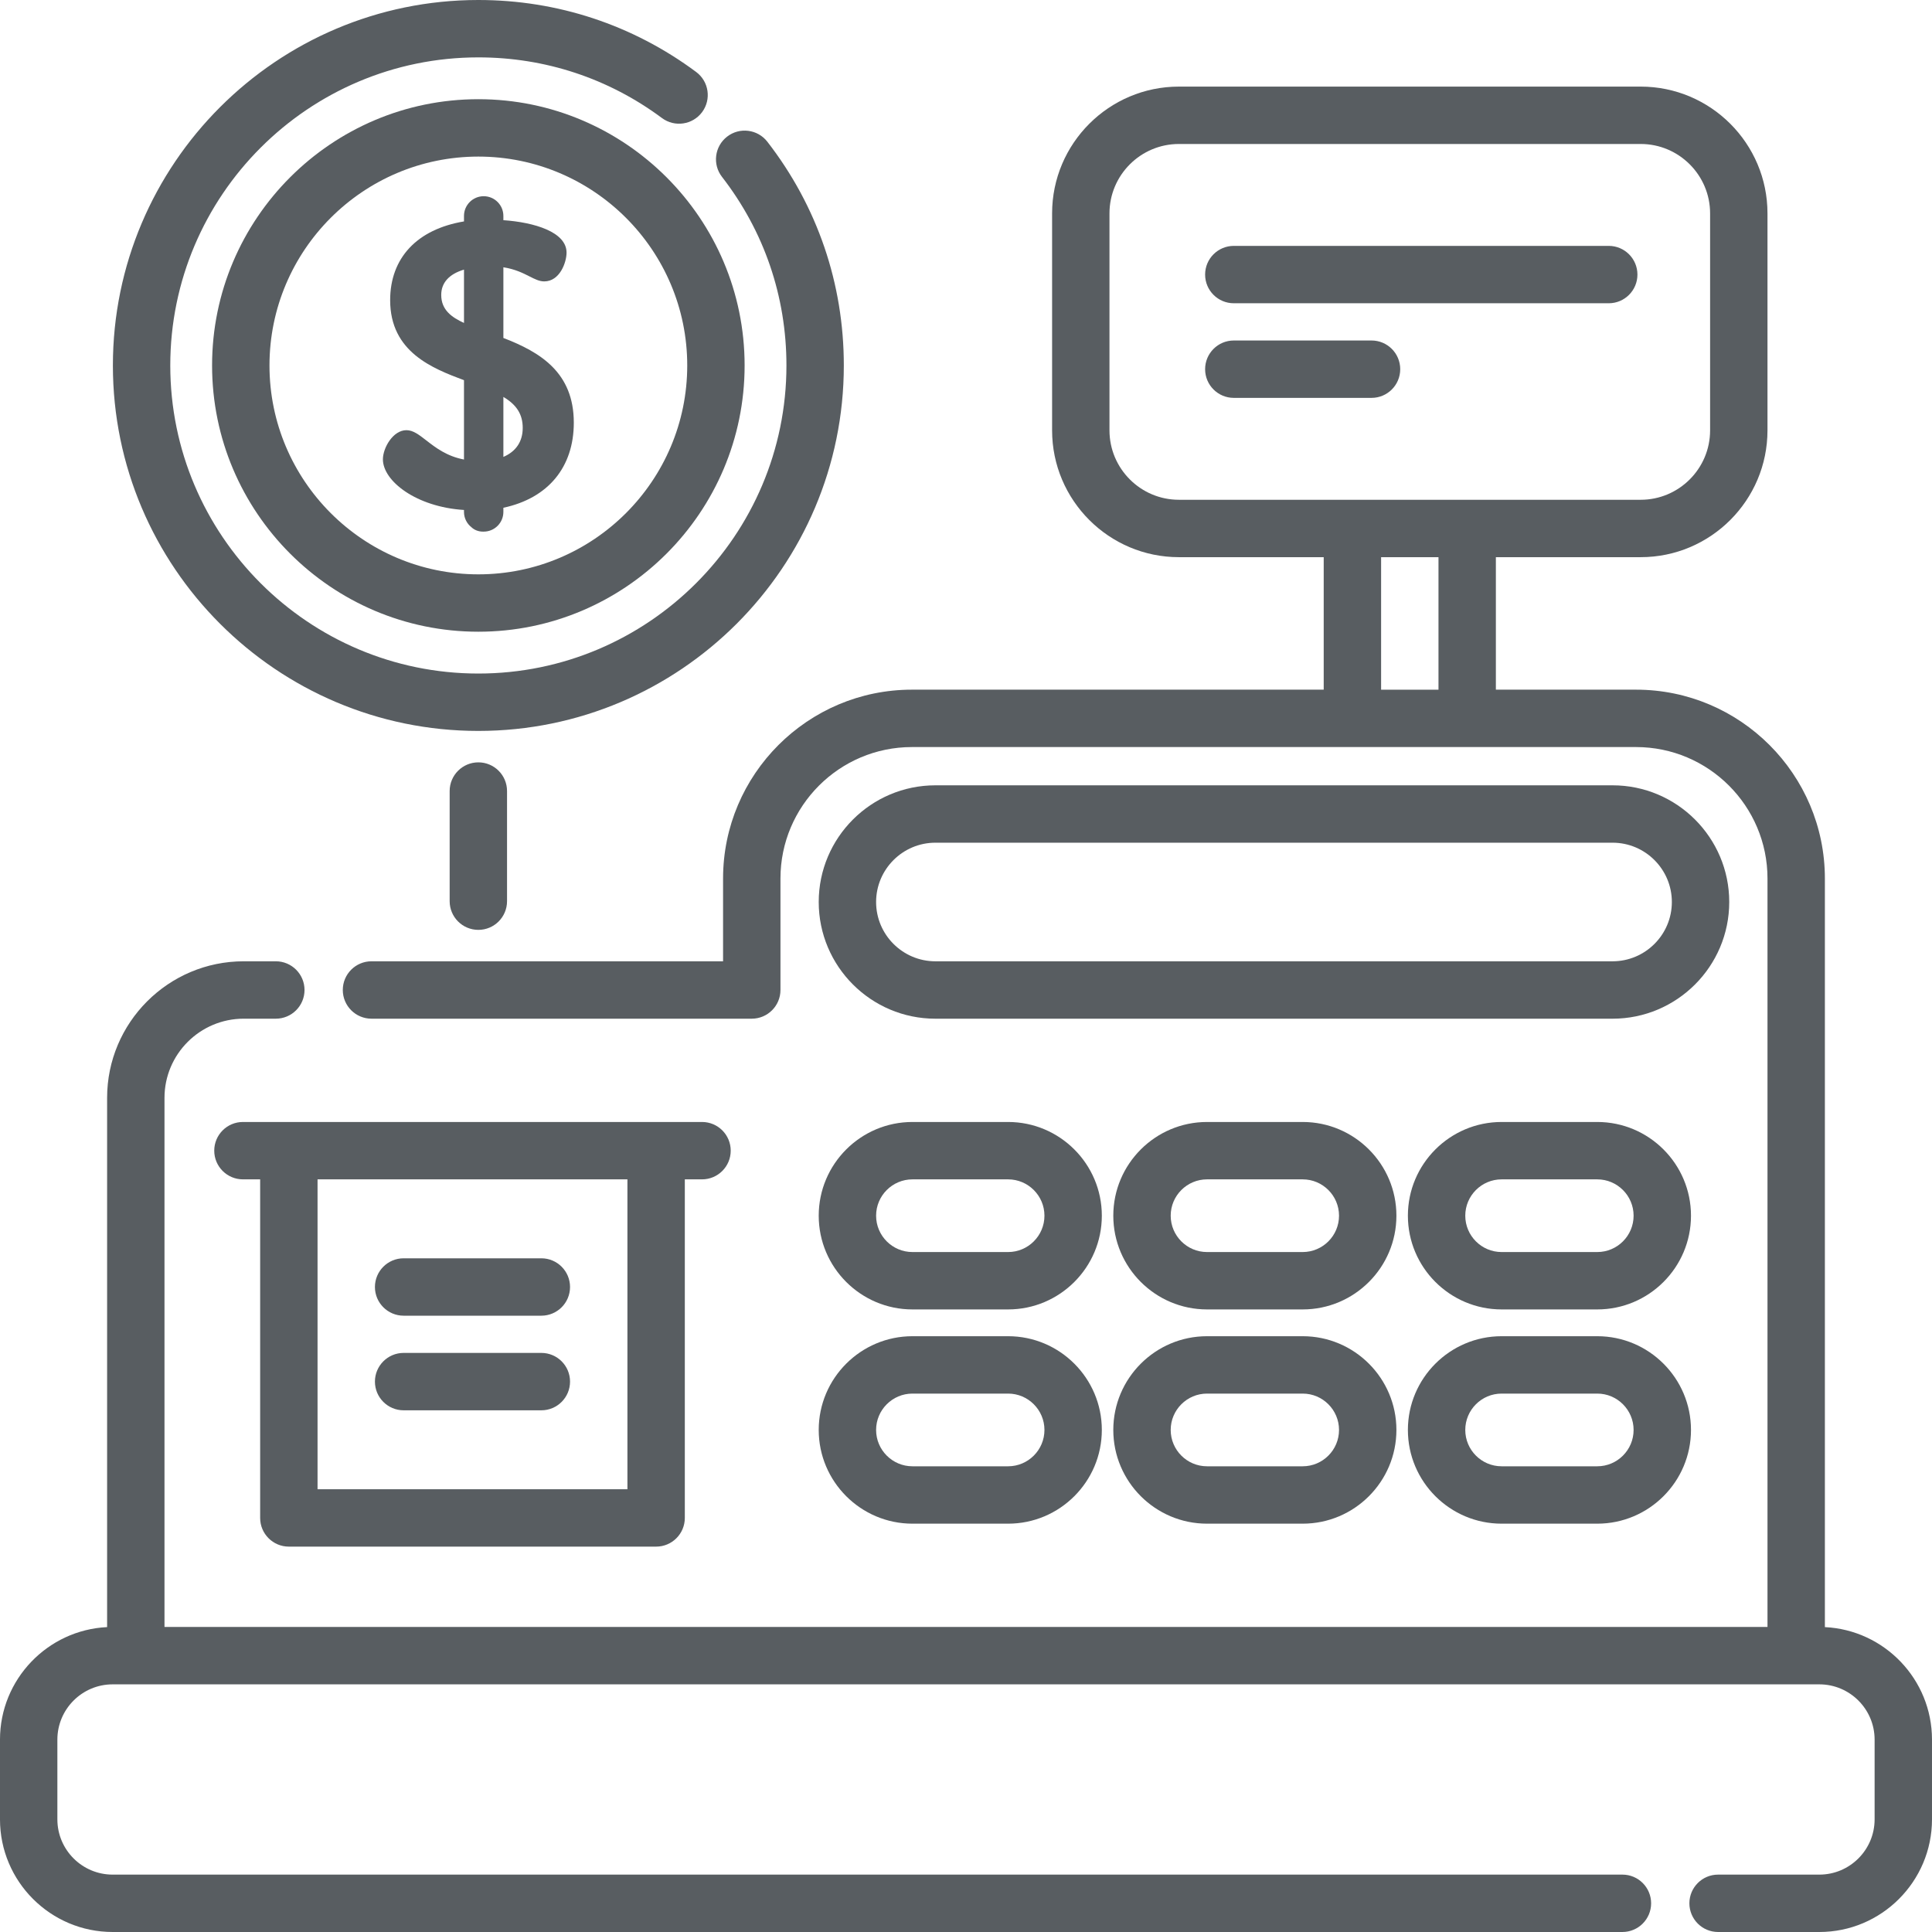 <?xml version="1.0"?>
<svg xmlns="http://www.w3.org/2000/svg" height="512px" viewBox="0 0 512 512" width="512px"><path d="m126.77 26.289c-38.91 0-70.566 31.652-70.566 70.562 0 38.91 31.656 70.562 70.566 70.562 38.906 0 70.562-31.652 70.562-70.562 0-38.91-31.656-70.562-70.562-70.562zm0 125.918c-30.523 0-55.355-24.832-55.355-55.355 0-30.523 24.832-55.355 55.355-55.355 30.523 0 55.355 24.832 55.355 55.355 0 30.523-24.832 55.355-55.355 55.355zm0 0" fill="#585d61"/><path d="m126.77 193.703c53.402 0 96.852-43.449 96.852-96.852 0-21.688-7.008-42.191-20.266-59.293-2.574-3.316-7.352-3.922-10.668-1.348-3.32 2.57-3.926 7.348-1.352 10.664 11.172 14.41 17.078 31.691 17.078 49.977 0 45.02-36.625 81.645-81.645 81.645s-81.645-36.625-81.645-81.645c0-45.02 36.625-81.645 81.645-81.645 17.684 0 34.508 5.559 48.652 16.074 3.371 2.508 8.133 1.805 10.641-1.562 2.504-3.371 1.805-8.133-1.566-10.641-16.789-12.48-36.75-19.078-57.727-19.078-53.406 0-96.852 43.449-96.852 96.852 0 53.402 43.445 96.852 96.852 96.852zm0 0" fill="#585d61"/><path d="m133.402 89.562v-18.73c3.125.492 5.223 1.559 6.922 2.418 1.457.738 2.613 1.324 3.906 1.324 4.125 0 5.914-5.047 5.914-7.625 0-5.492-8.602-8.039-16.742-8.598v-1.133c0-2.879-2.34-5.219-5.219-5.219s-5.219 2.34-5.219 5.219v1.461c-12.441 2.082-19.566 9.68-19.566 20.871 0 13.758 11.254 18.082 19.566 21.207v21.023c-4.582-.871-7.566-3.188-9.973-5.055-1.961-1.523-3.508-2.723-5.285-2.723-3.555 0-6.23 4.688-6.23 7.727 0 5.742 8.812 12.625 21.488 13.418v.52c0 1.609.742 3.105 2.02 4.094.754.715 1.855 1.125 3.012 1.125h.188c2.879 0 5.219-2.344 5.219-5.219v-1.105c11.867-2.535 18.664-10.746 18.664-22.551-.004-13.359-8.949-18.699-18.664-22.449zm5.125 23.84c0 3.594-1.77 6.242-5.125 7.684v-15.895c3.539 2.094 5.125 4.645 5.125 8.211zm-15.562-41.949v14.133c-3.18-1.457-6.035-3.406-6.035-7.422 0-3.223 2.086-5.539 6.035-6.711zm0 0" fill="#585d61"/><path d="m483.613 431.203v-198.395c0-27.59-22.449-50.039-50.039-50.039h-37.152v-35.113h38.375c18.531 0 33.605-15.078 33.605-33.609v-57.492c0-18.531-15.074-33.605-33.605-33.605h-122.375c-18.531 0-33.605 15.078-33.605 33.605v57.492c0 18.531 15.074 33.609 33.605 33.609h38.375v35.113h-109.137c-27.59 0-50.039 22.449-50.039 50.039v21.945h-93.172c-4.199 0-7.605 3.406-7.605 7.605s3.406 7.605 7.605 7.605h100.777c4.199 0 7.605-3.406 7.605-7.605v-29.551c0-19.207 15.625-34.828 34.828-34.828h191.914c19.207 0 34.832 15.621 34.832 34.828v198.355h-424.812v-140.219c0-11.57 9.414-20.98 20.984-20.98h8.52c4.199 0 7.605-3.406 7.605-7.605s-3.406-7.605-7.605-7.605h-8.52c-19.957 0-36.191 16.234-36.191 36.191v140.254c-15.781.77-28.387 13.848-28.387 29.816v21.133c0 16.461 13.391 29.852 29.852 29.852h400.113c4.199 0 7.602-3.406 7.602-7.605s-3.402-7.602-7.602-7.602h-400.113c-8.074 0-14.645-6.57-14.645-14.645v-21.133c0-8.074 6.57-14.645 14.645-14.645h452.297c8.074 0 14.645 6.57 14.645 14.645v21.133c0 8.074-6.57 14.645-14.645 14.645h-26.836c-4.199 0-7.605 3.402-7.605 7.602s3.406 7.605 7.605 7.605h26.836c16.461 0 29.852-13.391 29.852-29.852v-21.133c0-15.969-12.605-29.047-28.387-29.812zm-189.59-317.156v-57.492c0-10.145 8.254-18.398 18.398-18.398h122.375c10.145 0 18.398 8.254 18.398 18.398v57.492c0 10.145-8.254 18.398-18.398 18.398h-122.375c-10.145 0-18.398-8.254-18.398-18.398zm71.984 68.723v-35.113h15.207v35.113zm0 0" fill="#585d61"/><path d="m458.266 239.039c0-17.051-13.871-30.922-30.922-30.922h-179.453c-17.051 0-30.922 13.871-30.922 30.922 0 17.051 13.871 30.926 30.922 30.926h179.453c17.051 0 30.922-13.875 30.922-30.926zm-30.922 15.715h-179.453c-8.664 0-15.715-7.047-15.715-15.715 0-8.664 7.051-15.715 15.715-15.715h179.453c8.664 0 15.715 7.051 15.715 15.715 0 8.668-7.051 15.715-15.715 15.715zm0 0" fill="#585d61"/><path d="m76.547 409.871h97.332c4.199 0 7.605-3.402 7.605-7.602v-89.727h4.562c4.199 0 7.602-3.406 7.602-7.605s-3.402-7.602-7.602-7.602h-121.664c-4.199 0-7.605 3.402-7.605 7.602s3.406 7.605 7.605 7.605h4.562v89.727c0 4.199 3.402 7.602 7.602 7.602zm89.727-97.328v82.121h-82.121v-82.121zm0 0" fill="#585d61"/><path d="m106.965 348.672h36.5c4.199 0 7.602-3.406 7.602-7.605 0-4.199-3.402-7.605-7.602-7.605h-36.5c-4.199 0-7.605 3.406-7.605 7.605 0 4.199 3.406 7.605 7.605 7.605zm0 0" fill="#585d61"/><path d="m106.965 373.746h36.5c4.199 0 7.602-3.406 7.602-7.605s-3.402-7.605-7.602-7.605h-36.5c-4.199 0-7.605 3.406-7.605 7.605s3.406 7.605 7.605 7.605zm0 0" fill="#585d61"/><path d="m326.973 80.367h99.359c4.199 0 7.605-3.402 7.605-7.602s-3.406-7.605-7.605-7.605h-99.359c-4.203 0-7.605 3.406-7.605 7.605s3.402 7.602 7.605 7.602zm0 0" fill="#585d61"/><path d="m371.074 97.84c0-4.199-3.402-7.605-7.605-7.605h-36.496c-4.203 0-7.605 3.406-7.605 7.605 0 4.199 3.402 7.602 7.605 7.602h36.496c4.203 0 7.605-3.402 7.605-7.602zm0 0" fill="#585d61"/><path d="m119.164 209.637v29.184c0 4.203 3.406 7.605 7.605 7.605s7.602-3.402 7.602-7.605v-29.184c0-4.199-3.402-7.605-7.602-7.605s-7.605 3.406-7.605 7.605zm0 0" fill="#585d61"/><path d="m241.809 347.012h25.348c13.695 0 24.84-11.141 24.84-24.84 0-13.695-11.145-24.836-24.84-24.836h-25.348c-13.695 0-24.84 11.141-24.84 24.836 0 13.699 11.145 24.84 24.84 24.84zm0-34.469h25.348c5.309 0 9.633 4.32 9.633 9.629 0 5.312-4.324 9.633-9.633 9.633h-25.348c-5.309 0-9.633-4.32-9.633-9.633 0-5.309 4.324-9.629 9.633-9.629zm0 0" fill="#585d61"/><path d="m345.223 297.336h-25.348c-13.695 0-24.84 11.141-24.84 24.836 0 13.699 11.145 24.84 24.84 24.84h25.348c13.699 0 24.84-11.141 24.84-24.84 0-13.695-11.141-24.836-24.84-24.836zm0 34.469h-25.348c-5.309 0-9.629-4.32-9.629-9.633 0-5.309 4.32-9.629 9.629-9.629h25.348c5.312 0 9.633 4.32 9.633 9.629 0 5.312-4.32 9.633-9.633 9.633zm0 0" fill="#585d61"/><path d="m423.289 297.336h-25.344c-13.699 0-24.84 11.141-24.84 24.836 0 13.699 11.141 24.84 24.84 24.84h25.344c13.699 0 24.84-11.141 24.84-24.84 0-13.695-11.141-24.836-24.84-24.836zm0 34.469h-25.344c-5.312 0-9.633-4.32-9.633-9.633 0-5.309 4.32-9.629 9.633-9.629h25.344c5.312 0 9.633 4.32 9.633 9.629 0 5.312-4.32 9.633-9.633 9.633zm0 0" fill="#585d61"/><path d="m241.809 403.789h25.348c13.695 0 24.84-11.145 24.84-24.84 0-13.695-11.145-24.84-24.84-24.84h-25.348c-13.695 0-24.84 11.145-24.84 24.84 0 13.695 11.145 24.84 24.84 24.84zm0-34.473h25.348c5.309 0 9.633 4.324 9.633 9.633 0 5.312-4.324 9.633-9.633 9.633h-25.348c-5.309 0-9.633-4.32-9.633-9.633 0-5.309 4.324-9.633 9.633-9.633zm0 0" fill="#585d61"/><path d="m345.223 354.109h-25.348c-13.695 0-24.84 11.145-24.84 24.84 0 13.695 11.145 24.84 24.84 24.84h25.348c13.699 0 24.84-11.145 24.84-24.84 0-13.695-11.141-24.84-24.84-24.84zm0 34.473h-25.348c-5.309 0-9.629-4.32-9.629-9.633 0-5.309 4.32-9.633 9.629-9.633h25.348c5.312 0 9.633 4.324 9.633 9.633 0 5.312-4.32 9.633-9.633 9.633zm0 0" fill="#585d61"/><path d="m423.289 354.109h-25.344c-13.699 0-24.84 11.145-24.84 24.84 0 13.695 11.141 24.84 24.84 24.84h25.344c13.699 0 24.84-11.145 24.84-24.84 0-13.695-11.141-24.84-24.84-24.84zm0 34.473h-25.344c-5.312 0-9.633-4.32-9.633-9.633 0-5.309 4.32-9.633 9.633-9.633h25.344c5.312 0 9.633 4.324 9.633 9.633 0 5.312-4.32 9.633-9.633 9.633zm0 0" fill="#585d61"/></svg>

